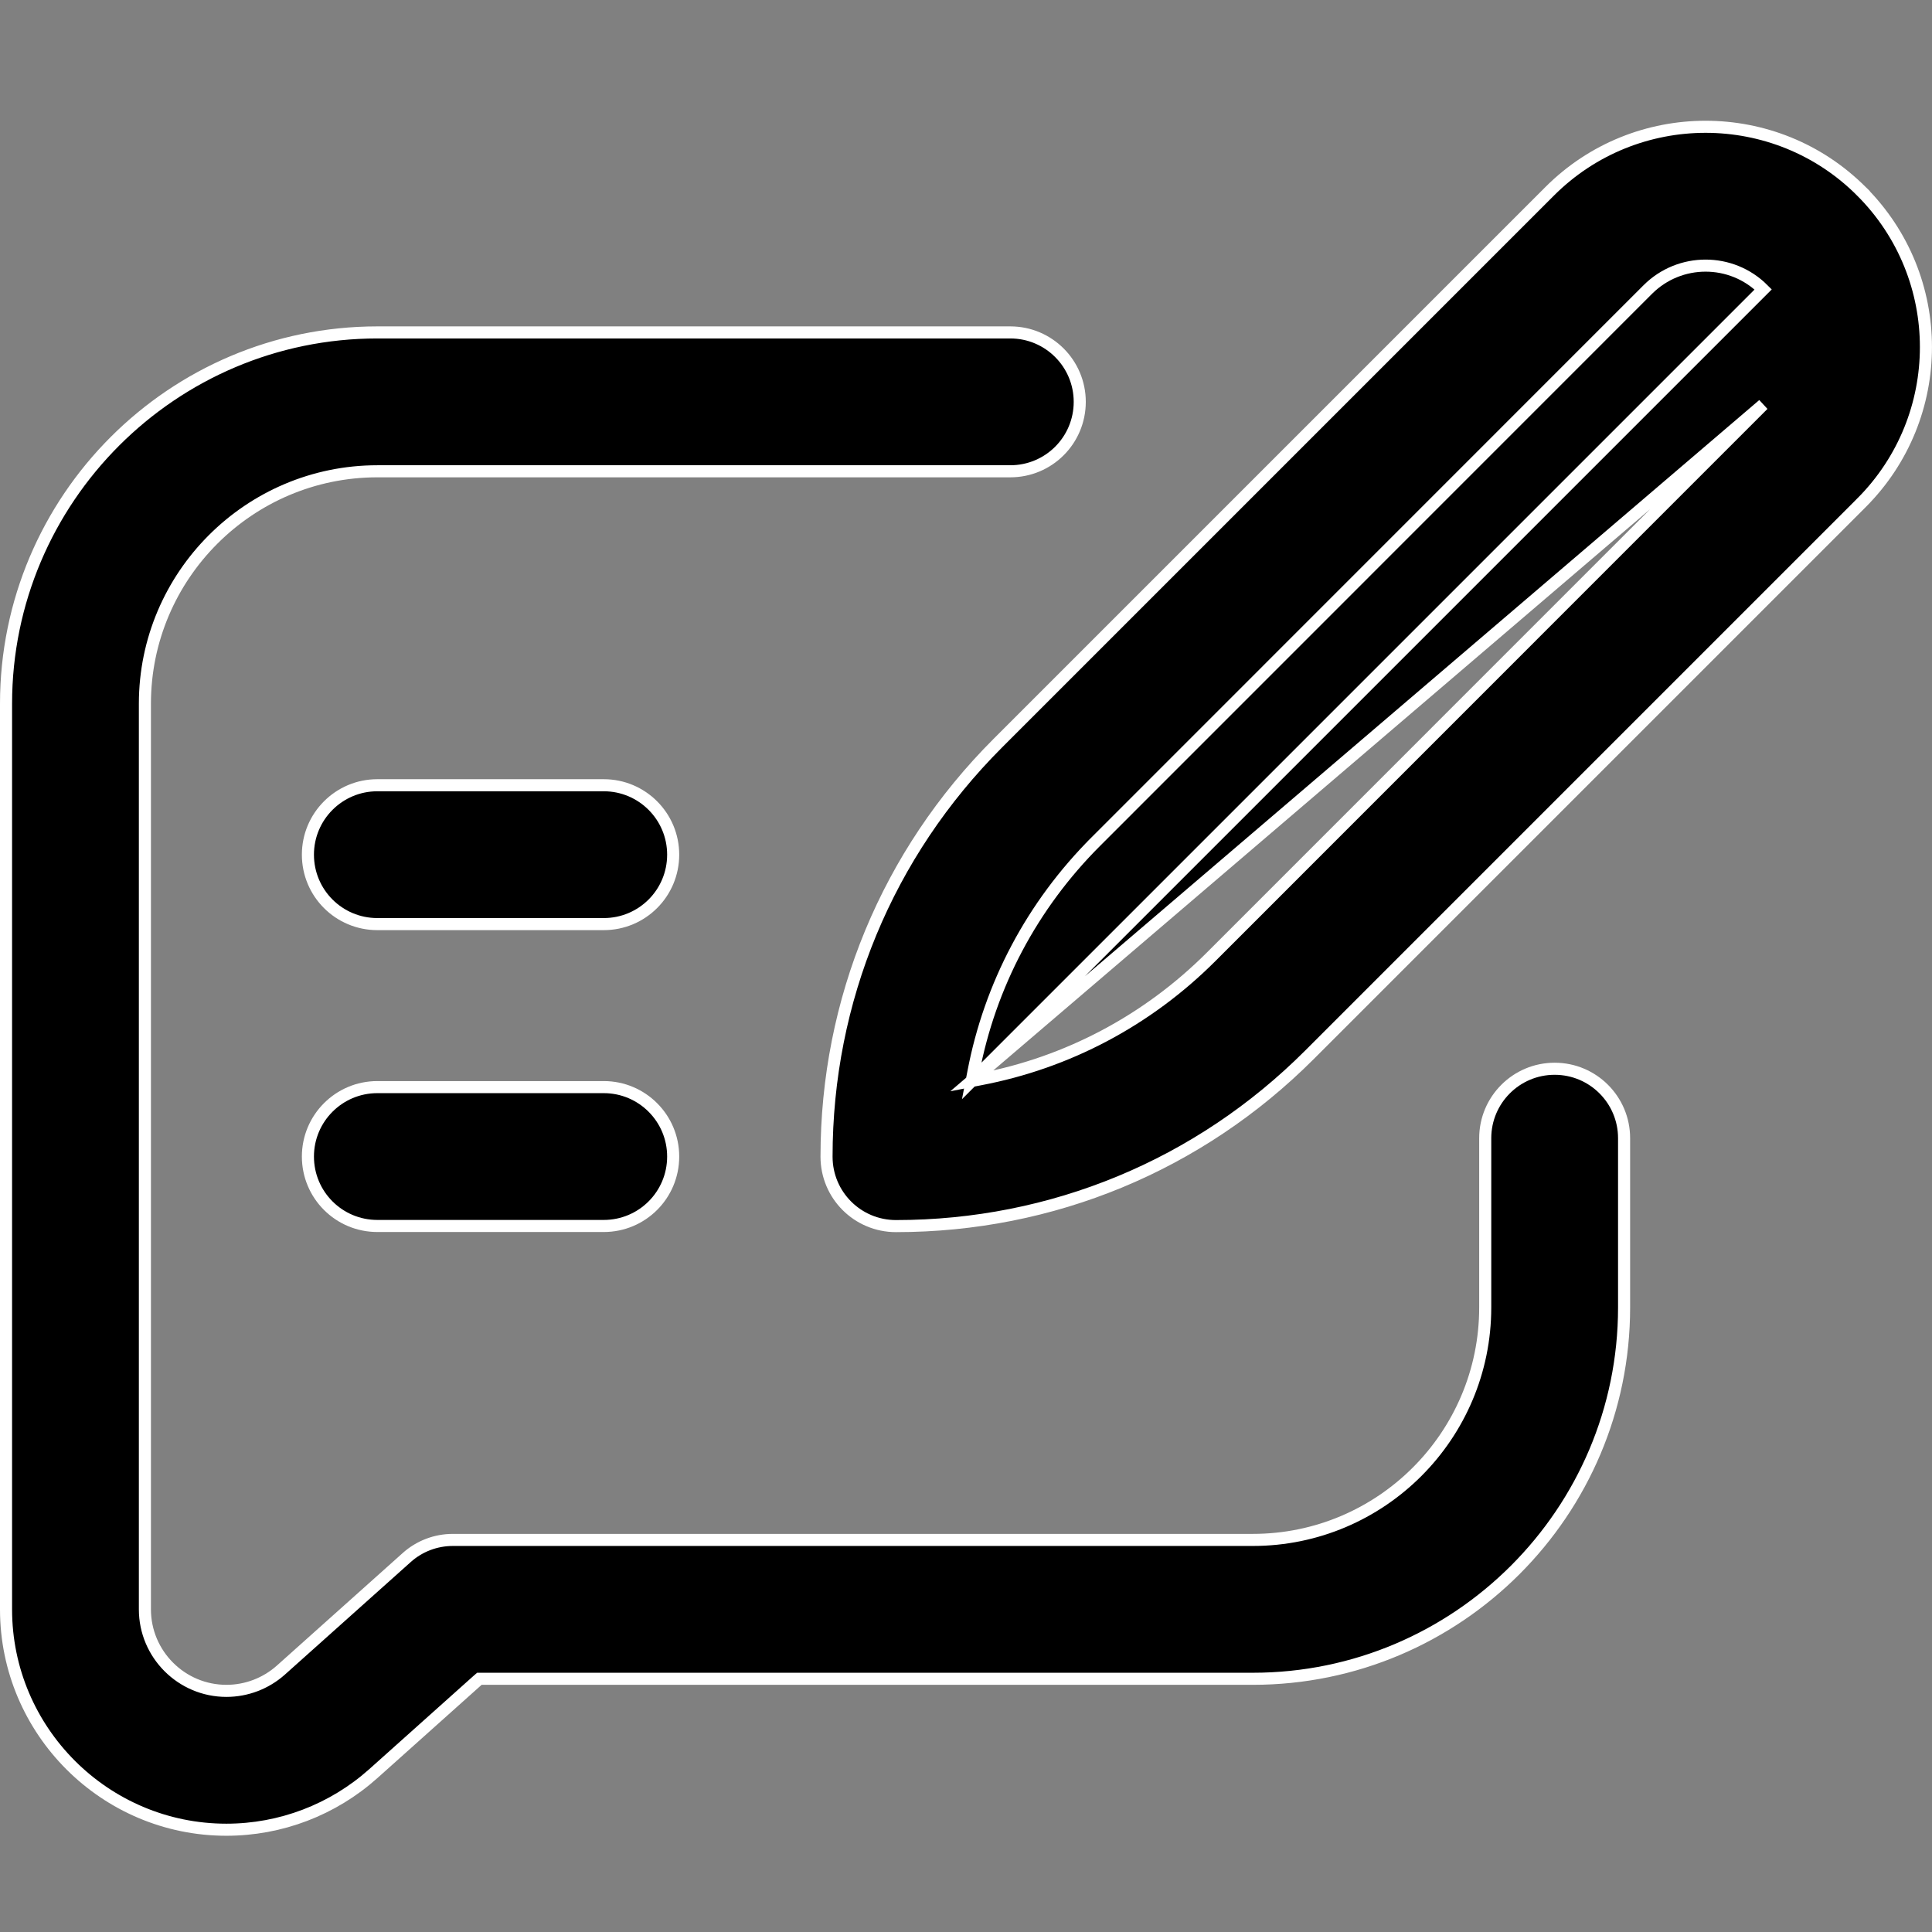 <svg width="16" height="16" viewBox="0 0 16 16" fill="none" xmlns="http://www.w3.org/2000/svg">
<rect x="0" y="0" width="16" height="16" fill="#808080" stroke="none"/>
<path d="M5 10.153H3.125C2.807 10.153 2.55 9.896 2.55 9.578C2.55 9.261 2.807 9.003 3.125 9.003H5C5.318 9.003 5.575 9.261 5.575 9.578C5.575 9.896 5.318 10.153 5 10.153Z" fill="#000000" stroke="white" stroke-width="0.1"/>
<path d="M5 7.653H3.125C2.807 7.653 2.55 7.396 2.55 7.078C2.55 6.761 2.807 6.503 3.125 6.503H5C5.318 6.503 5.575 6.761 5.575 7.078C5.575 7.396 5.318 7.653 5 7.653Z" fill="#000000" stroke="white" stroke-width="0.1"/>
<path d="M8.047 8.952L8.061 8.88C8.198 8.16 8.547 7.497 9.077 6.968L9.112 7.003L9.077 6.968L13.647 2.397C13.647 2.397 13.647 2.397 13.647 2.397C13.911 2.134 14.339 2.134 14.602 2.397L8.047 8.952ZM8.047 8.952L8.119 8.938C8.839 8.801 9.502 8.452 10.031 7.923L14.602 3.351L8.047 8.952ZM15.415 1.584L15.45 1.548L15.415 1.584C16.128 2.297 16.128 3.451 15.415 4.165L15.45 4.2L15.415 4.165L10.844 8.736C9.93 9.65 8.714 10.154 7.42 10.154C7.102 10.154 6.845 9.897 6.845 9.579C6.845 8.285 7.349 7.069 8.263 6.155L12.834 1.584C13.546 0.872 14.704 0.872 15.415 1.584Z" fill="#000000" stroke="white" stroke-width="0.1"/>
<path d="M3.989 13.903H3.97L3.955 13.916L3.091 14.689C2.756 14.988 2.324 15.153 1.875 15.153C0.869 15.153 0.05 14.334 0.05 13.328V5.828C0.05 4.133 1.429 2.753 3.125 2.753H8.367C8.685 2.753 8.942 3.011 8.942 3.328C8.942 3.646 8.685 3.903 8.367 3.903H3.125C2.064 3.903 1.2 4.767 1.2 5.828V13.328C1.2 13.7 1.503 14.003 1.875 14.003C2.041 14.003 2.201 13.942 2.325 13.832L2.325 13.832L3.367 12.9C3.472 12.805 3.609 12.753 3.75 12.753H10.375C11.437 12.753 12.3 11.89 12.3 10.828V9.426C12.3 9.109 12.557 8.851 12.875 8.851C13.193 8.851 13.45 9.109 13.45 9.426V10.828C13.45 12.524 12.071 13.903 10.375 13.903H3.989Z" fill="#000000" stroke="white" stroke-width="0.1"/>
</svg>
